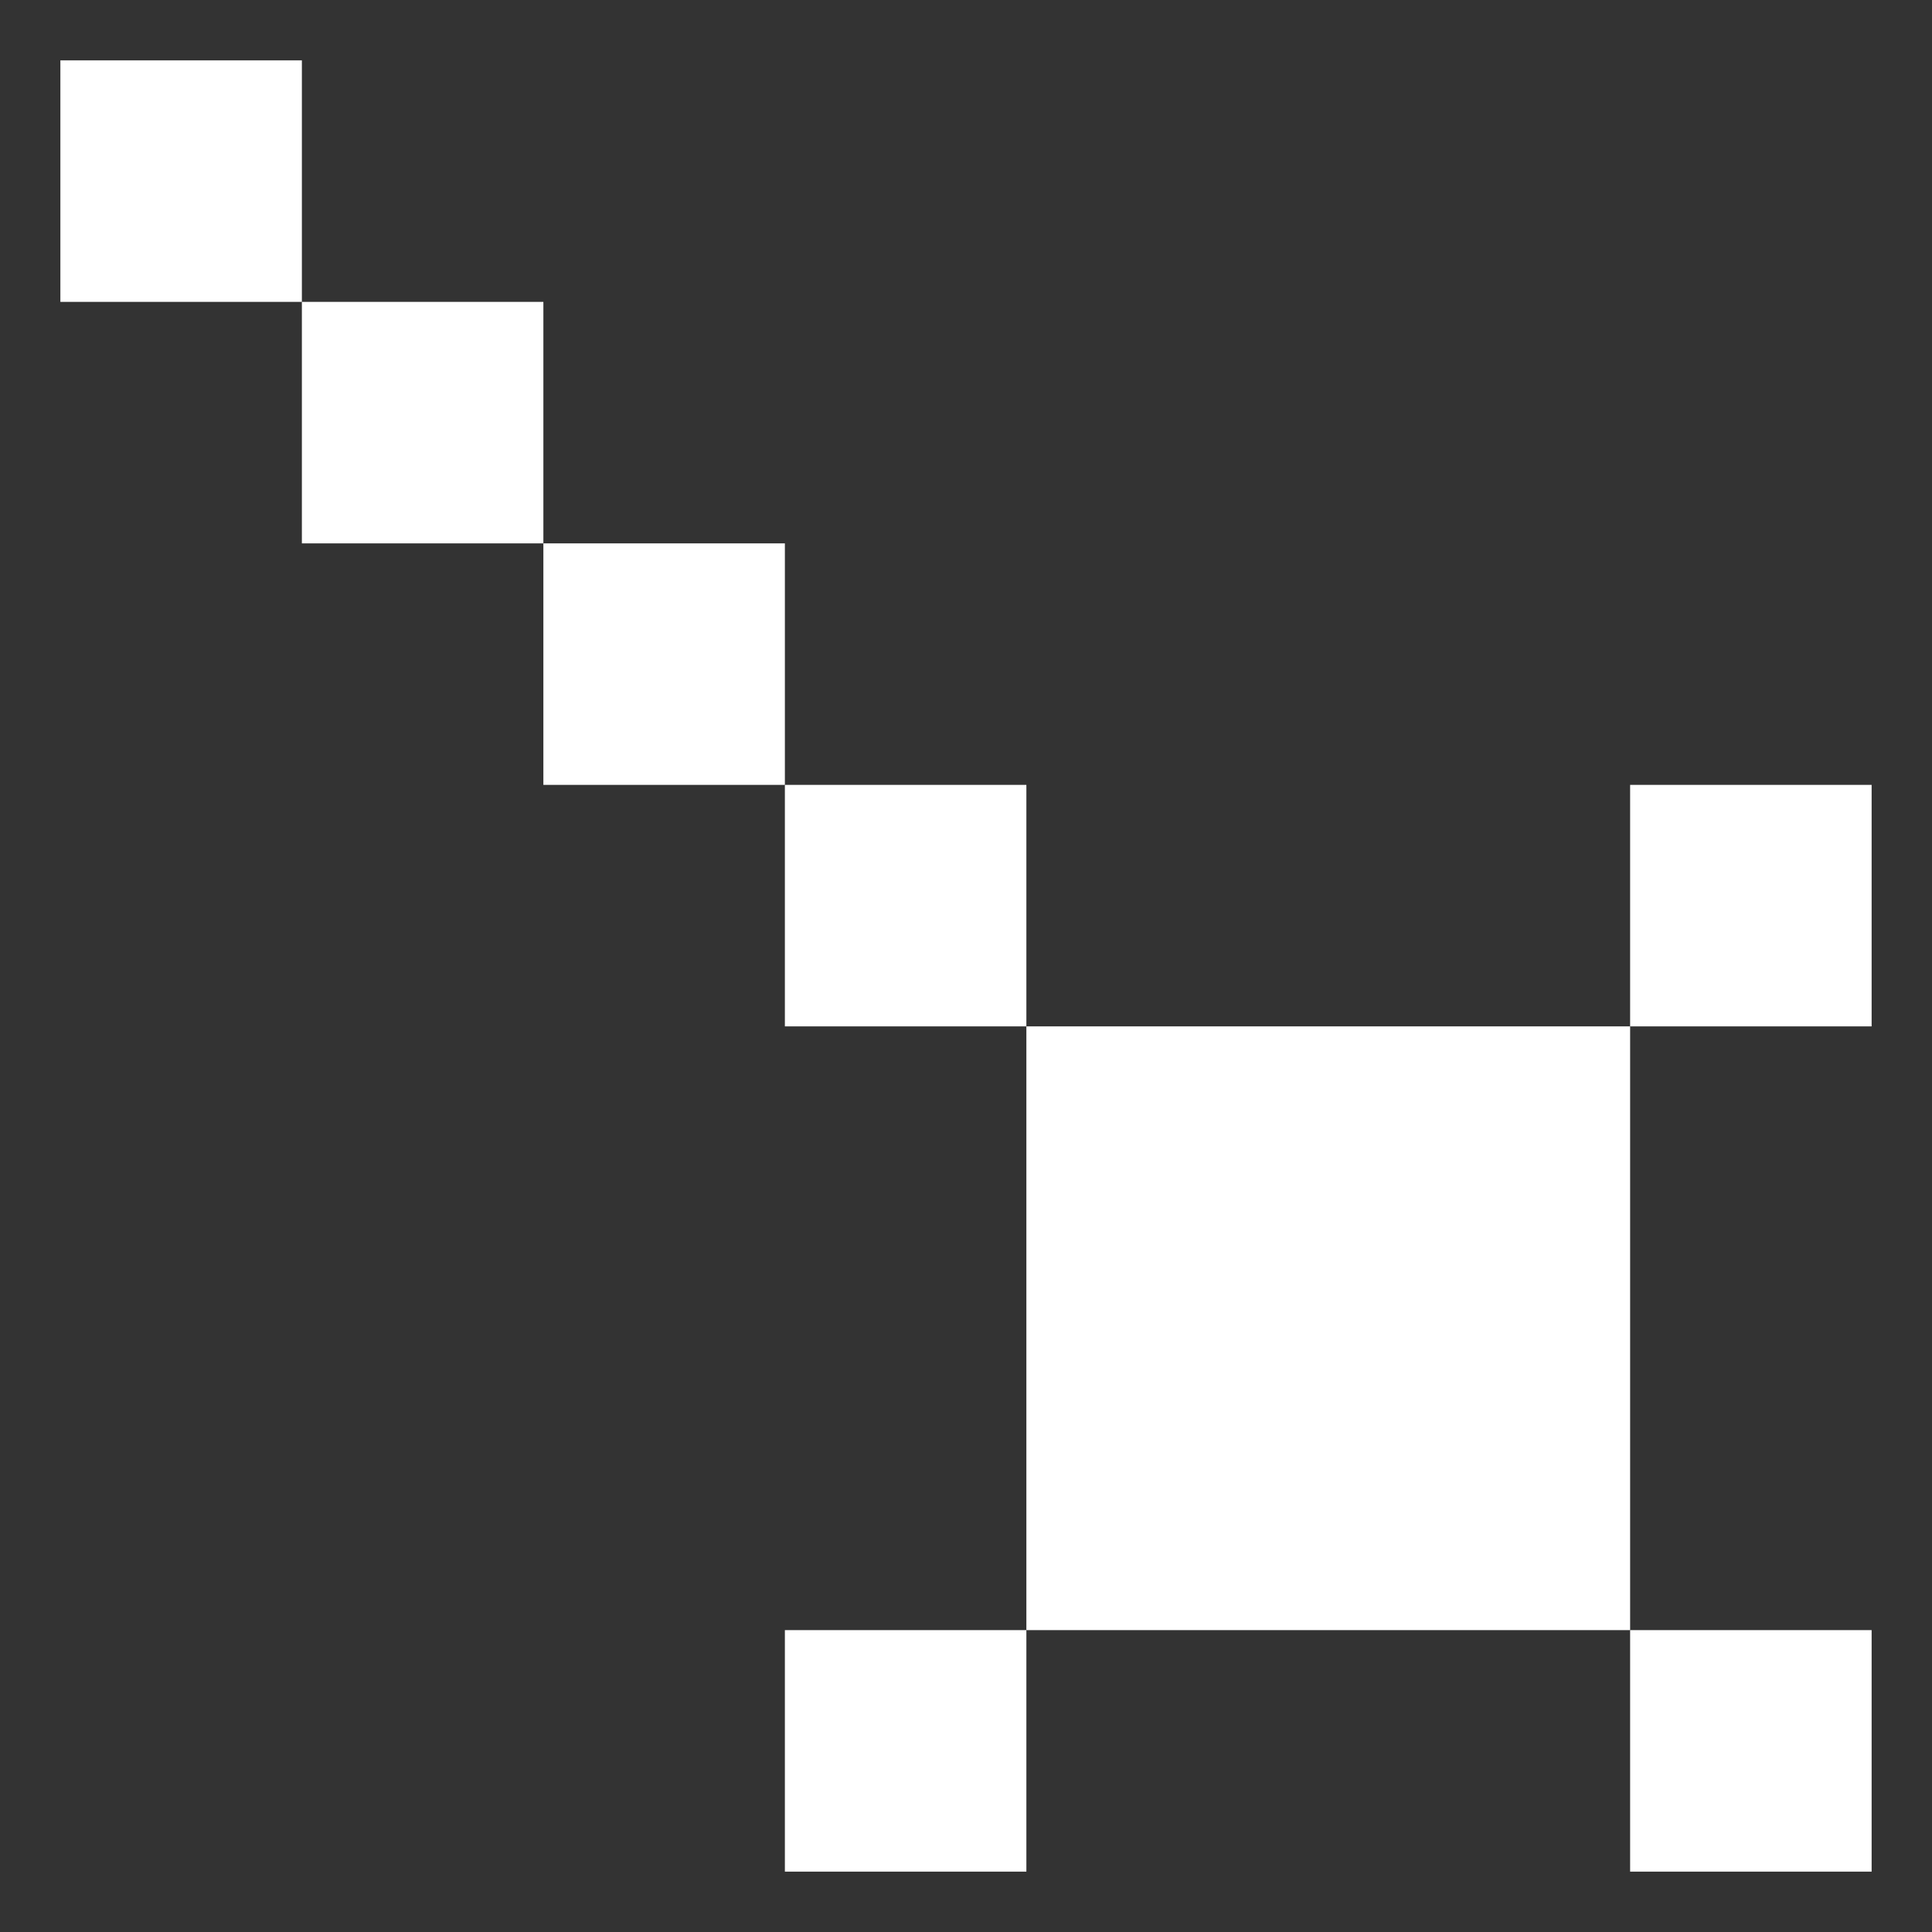 <svg width="32" height="32" viewBox="0 0 32 32" fill="none" xmlns="http://www.w3.org/2000/svg">
<rect x="0" y="0" width="32" height="32" fill="#333333" stroke="none"/>
<rect x="27" y="27" width="4" height="4" fill="white"/>
<rect x="27" y="13" width="4" height="4" fill="white"/>
<rect x="13" y="13" width="4" height="4" fill="white"/>
<rect x="13" y="27" width="4" height="4" fill="white"/>
<rect x="9" y="9" width="4" height="4" fill="white"/>
<rect x="5" y="5" width="4" height="4" fill="white"/>
<rect x="1" y="1" width="4" height="4" fill="white"/>
<rect x="17" y="17" width="10" height="10" fill="white"/>
</svg>
